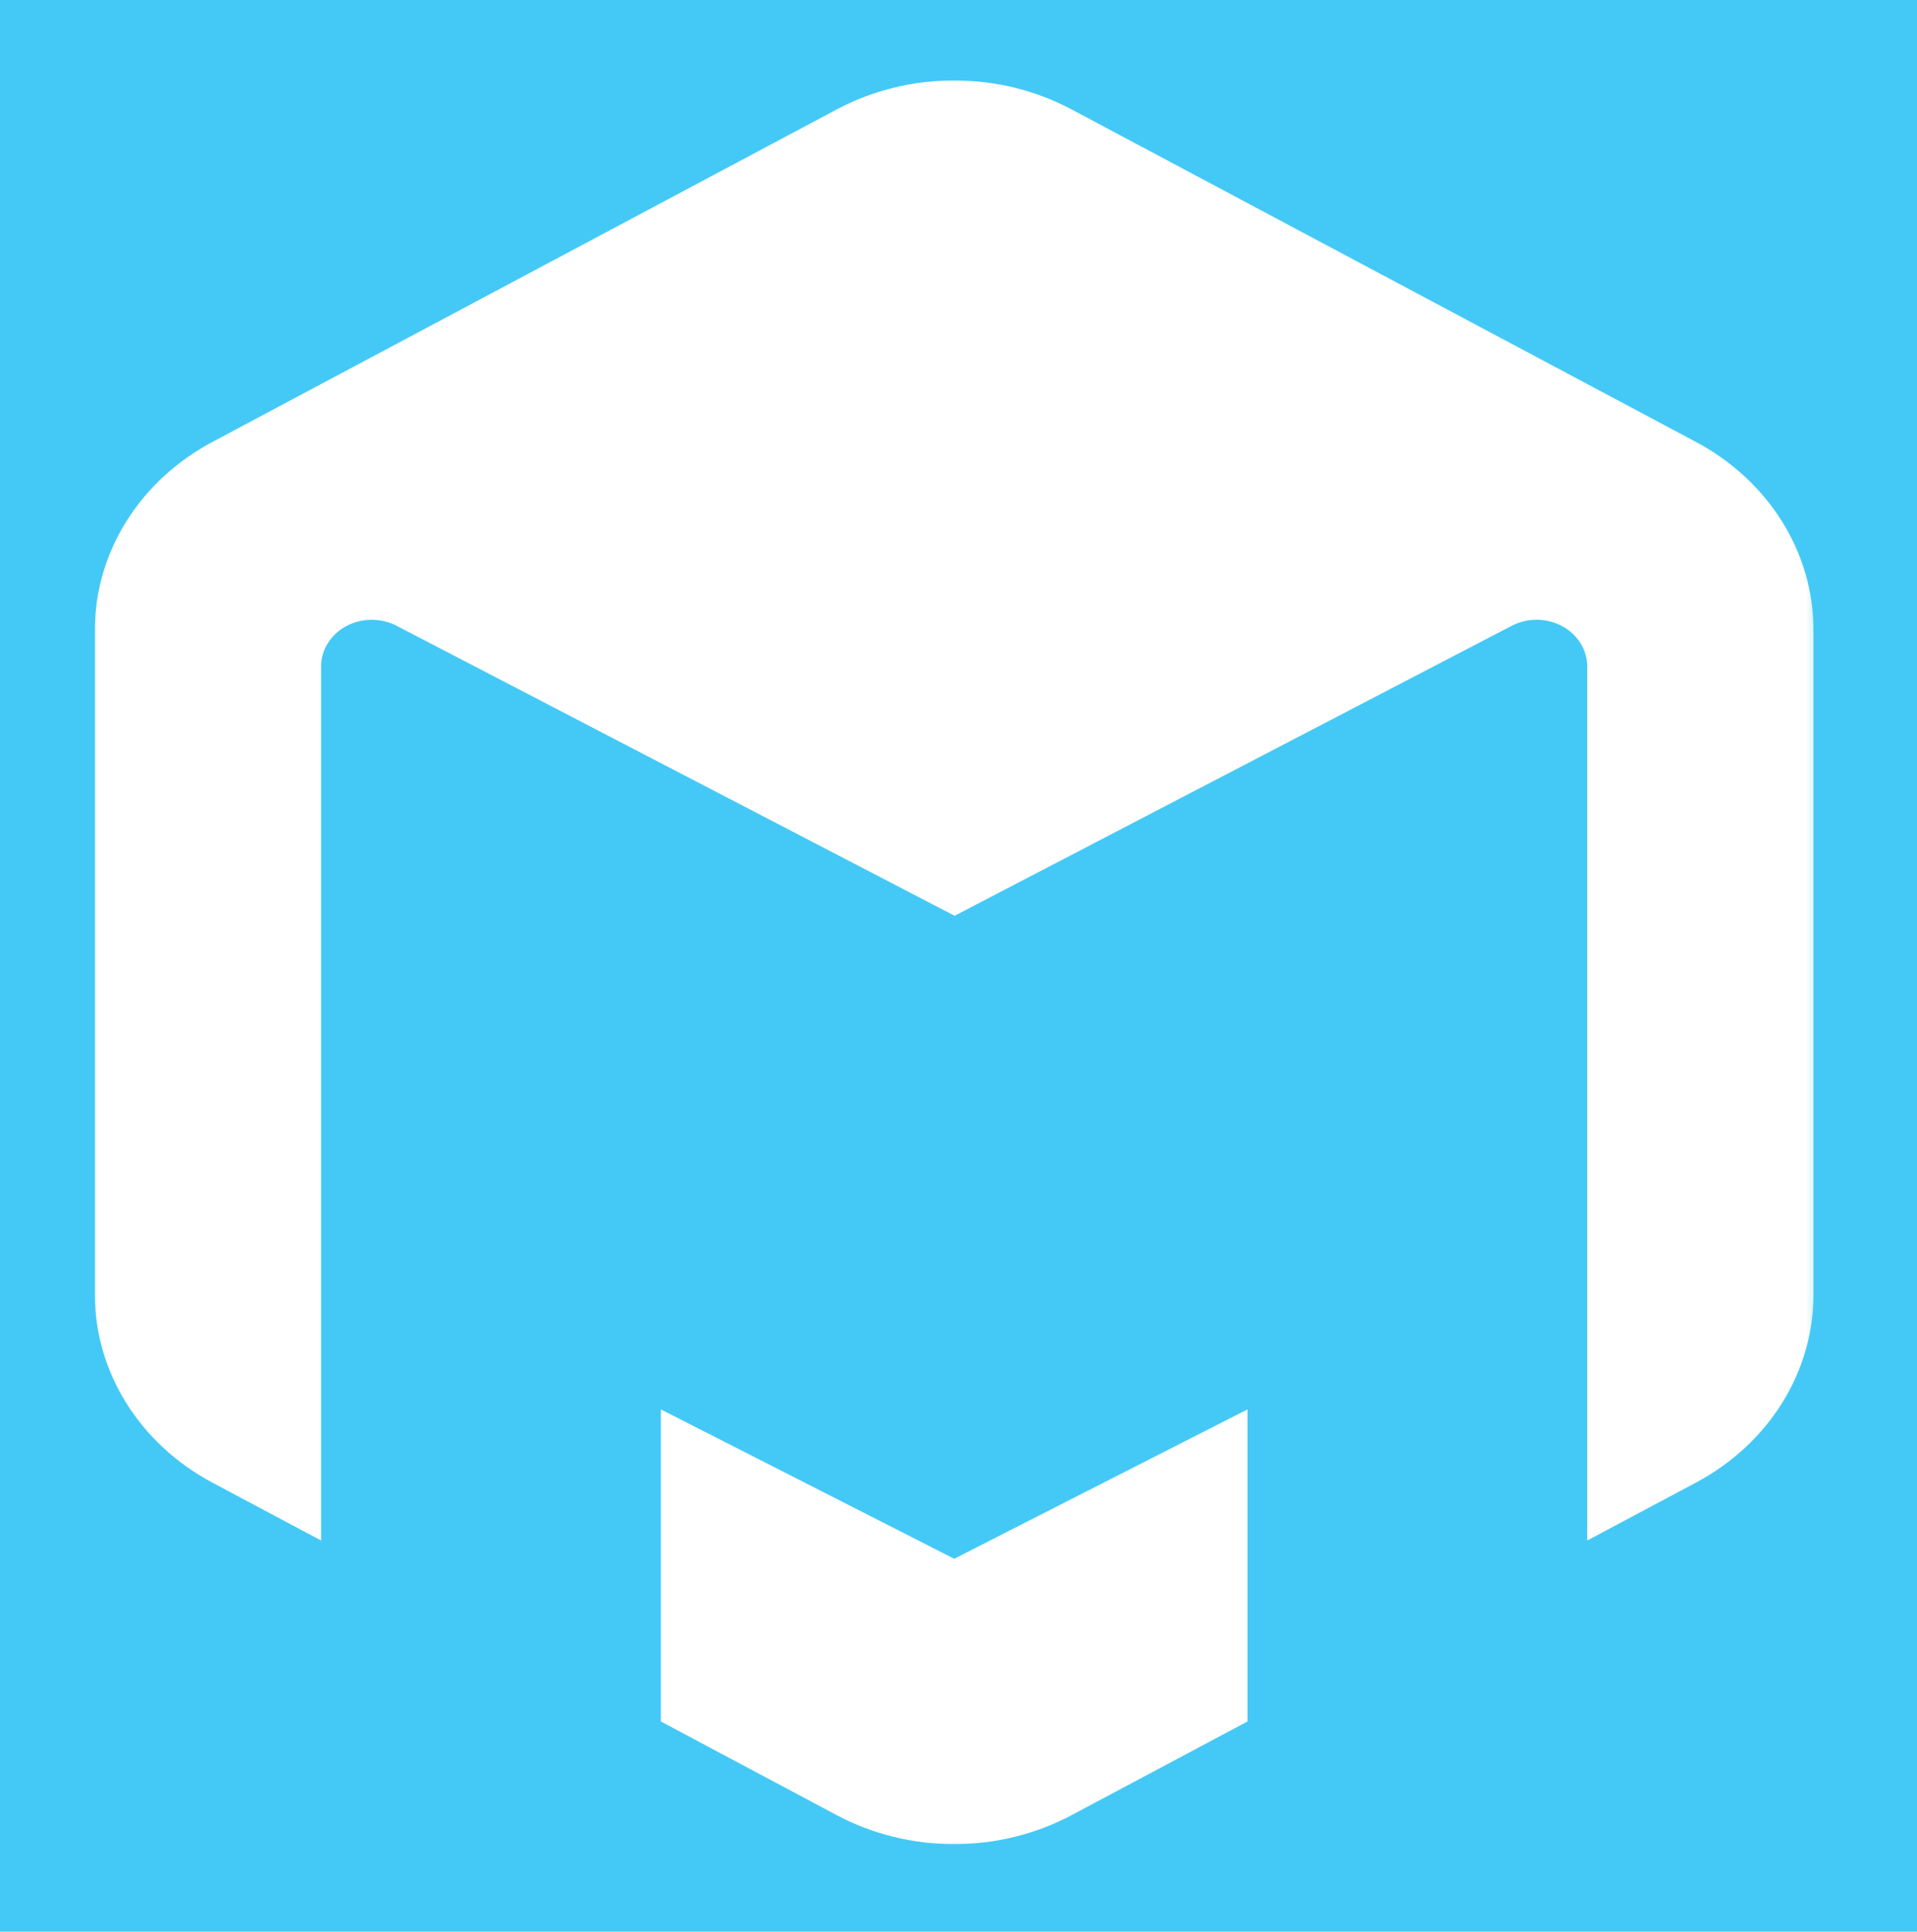 <svg width="268" height="270" viewBox="0 0 268 270" fill="none" xmlns="http://www.w3.org/2000/svg">
<rect width="268" height="270" fill="#44C9F6"/>
<g clip-path="url(#clip0_1_2)">
<mask id="mask0_1_2" style="mask-type:luminance" maskUnits="userSpaceOnUse" x="13" y="11" width="241" height="247">
<path d="M253.787 11H13V258H253.787V11Z" fill="white"/>
</mask>
<g mask="url(#mask0_1_2)">
<path d="M116.957 253.694L92.387 240.611V196.992L133.394 217.87L174.4 196.992V240.611L149.83 253.694C144.834 256.358 139.165 257.76 133.394 257.759C127.623 257.76 121.954 256.358 116.957 253.694ZM221.898 93.159C221.899 92.011 221.572 90.884 220.95 89.891C220.328 88.897 219.434 88.072 218.356 87.498C217.279 86.925 216.057 86.623 214.813 86.624C213.57 86.624 212.348 86.927 211.271 87.501L133.453 128L55.514 87.502C54.437 86.928 53.216 86.626 51.972 86.625C50.728 86.625 49.506 86.927 48.429 87.5C47.352 88.073 46.458 88.898 45.836 89.892C45.214 90.885 44.886 92.012 44.886 93.159V215.318L29.697 207.23C24.702 204.567 20.554 200.739 17.669 196.131C14.784 191.522 13.264 186.295 13.261 180.973V88.026C13.264 82.704 14.784 77.477 17.669 72.868C20.554 68.259 24.703 64.431 29.698 61.768L116.958 15.305C121.954 12.642 127.623 11.24 133.394 11.24C139.165 11.24 144.834 12.642 149.83 15.305L237.09 61.768C242.086 64.431 246.235 68.258 249.121 72.867C252.006 77.476 253.525 82.704 253.527 88.026V180.973C253.524 186.295 252.004 191.522 249.119 196.131C246.233 200.739 242.084 204.567 237.088 207.228L221.898 215.317V93.159Z" fill="white"/>
</g>
</g>
<defs>
<clipPath id="clip0_1_2">
<rect width="241" height="247" fill="white" transform="translate(13 11)"/>
</clipPath>
</defs>
</svg>
